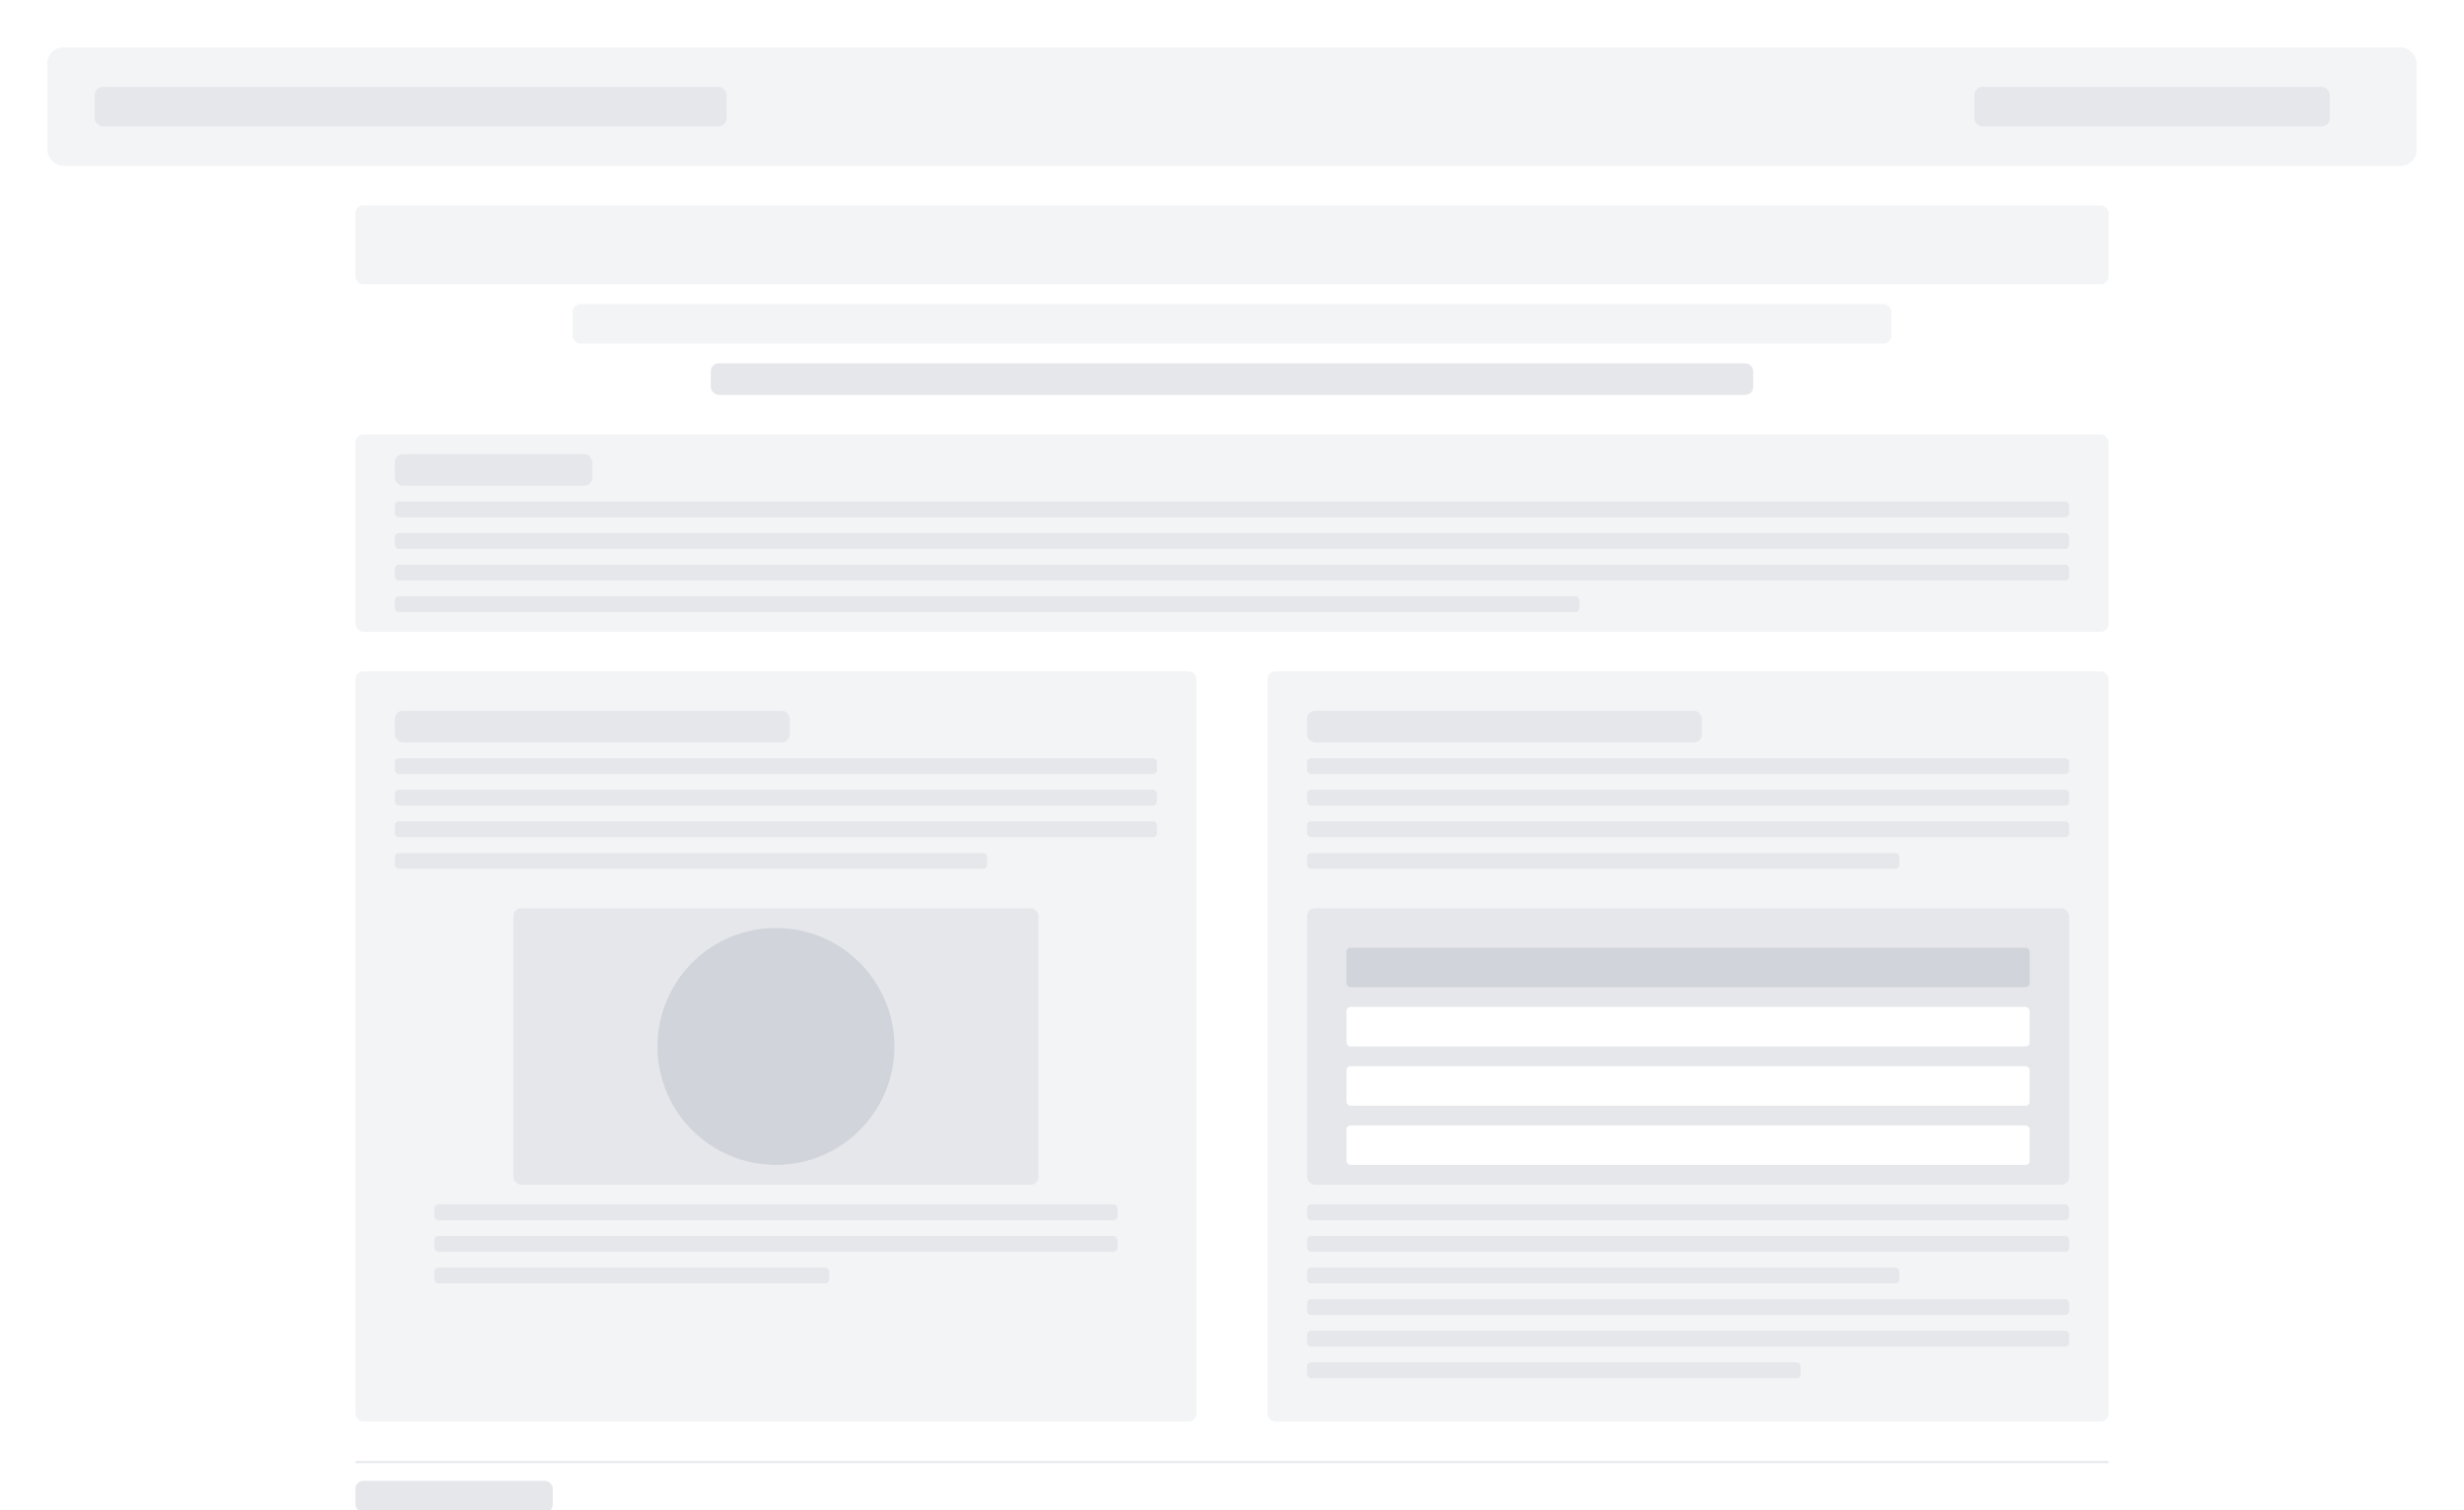 <?xml version="1.0" encoding="UTF-8" standalone="no"?>
<svg width="1248" height="765" viewBox="0 0 1248 765" fill="none" xmlns="http://www.w3.org/2000/svg">
  <!-- Background -->
  <rect width="1248" height="765" fill="#ffffff"/>
  
  <!-- Journal Header -->
  <rect x="24" y="24" width="1200" height="60" rx="8" fill="#f3f4f6"/>
  <rect x="48" y="44" width="320" height="20" rx="4" fill="#e5e7eb"/>
  <rect x="1000" y="44" width="180" height="20" rx="4" fill="#e5e7eb"/>
  
  <!-- Paper Title & Authors -->
  <rect x="180" y="104" width="888" height="40" rx="4" fill="#f3f4f6"/>
  <rect x="290" y="154" width="668" height="20" rx="4" fill="#f3f4f6"/>
  <rect x="360" y="184" width="528" height="16" rx="4" fill="#e5e7eb"/>
  
  <!-- Abstract Box -->
  <rect x="180" y="220" width="888" height="100" rx="4" fill="#f3f4f6"/>
  <rect x="200" y="230" width="100" height="16" rx="4" fill="#e5e7eb"/>
  <rect x="200" y="254" width="848" height="8" rx="2" fill="#e5e7eb"/>
  <rect x="200" y="270" width="848" height="8" rx="2" fill="#e5e7eb"/>
  <rect x="200" y="286" width="848" height="8" rx="2" fill="#e5e7eb"/>
  <rect x="200" y="302" width="600" height="8" rx="2" fill="#e5e7eb"/>
  
  <!-- Two Column Layout -->
  <rect x="180" y="340" width="426" height="380" rx="4" fill="#f3f4f6"/>
  <rect x="642" y="340" width="426" height="380" rx="4" fill="#f3f4f6"/>
  
  <!-- Left Column Content -->
  <rect x="200" y="360" width="200" height="16" rx="4" fill="#e5e7eb"/>
  <rect x="200" y="384" width="386" height="8" rx="2" fill="#e5e7eb"/>
  <rect x="200" y="400" width="386" height="8" rx="2" fill="#e5e7eb"/>
  <rect x="200" y="416" width="386" height="8" rx="2" fill="#e5e7eb"/>
  <rect x="200" y="432" width="300" height="8" rx="2" fill="#e5e7eb"/>
  
  <!-- Left Column Figure -->
  <rect x="260" y="460" width="266" height="140" rx="4" fill="#e5e7eb"/>
  <circle cx="393" cy="530" r="60" fill="#d1d5db"/>
  <rect x="220" y="610" width="346" height="8" rx="2" fill="#e5e7eb"/>
  <rect x="220" y="626" width="346" height="8" rx="2" fill="#e5e7eb"/>
  <rect x="220" y="642" width="200" height="8" rx="2" fill="#e5e7eb"/>
  
  <!-- Right Column Content -->
  <rect x="662" y="360" width="200" height="16" rx="4" fill="#e5e7eb"/>
  <rect x="662" y="384" width="386" height="8" rx="2" fill="#e5e7eb"/>
  <rect x="662" y="400" width="386" height="8" rx="2" fill="#e5e7eb"/>
  <rect x="662" y="416" width="386" height="8" rx="2" fill="#e5e7eb"/>
  <rect x="662" y="432" width="300" height="8" rx="2" fill="#e5e7eb"/>
  
  <!-- Right Column Table -->
  <rect x="662" y="460" width="386" height="140" rx="4" fill="#e5e7eb"/>
  <rect x="682" y="480" width="346" height="20" rx="2" fill="#d1d5db"/>
  <rect x="682" y="510" width="346" height="20" rx="2" fill="#ffffff"/>
  <rect x="682" y="540" width="346" height="20" rx="2" fill="#ffffff"/>
  <rect x="682" y="570" width="346" height="20" rx="2" fill="#ffffff"/>
  
  <rect x="662" y="610" width="386" height="8" rx="2" fill="#e5e7eb"/>
  <rect x="662" y="626" width="386" height="8" rx="2" fill="#e5e7eb"/>
  <rect x="662" y="642" width="300" height="8" rx="2" fill="#e5e7eb"/>
  <rect x="662" y="658" width="386" height="8" rx="2" fill="#e5e7eb"/>
  <rect x="662" y="674" width="386" height="8" rx="2" fill="#e5e7eb"/>
  <rect x="662" y="690" width="250" height="8" rx="2" fill="#e5e7eb"/>
  
  <!-- References -->
  <rect x="180" y="740" width="888" height="1" fill="#e5e7eb"/>
  <rect x="180" y="750" width="100" height="16" rx="4" fill="#e5e7eb"/>
</svg> 